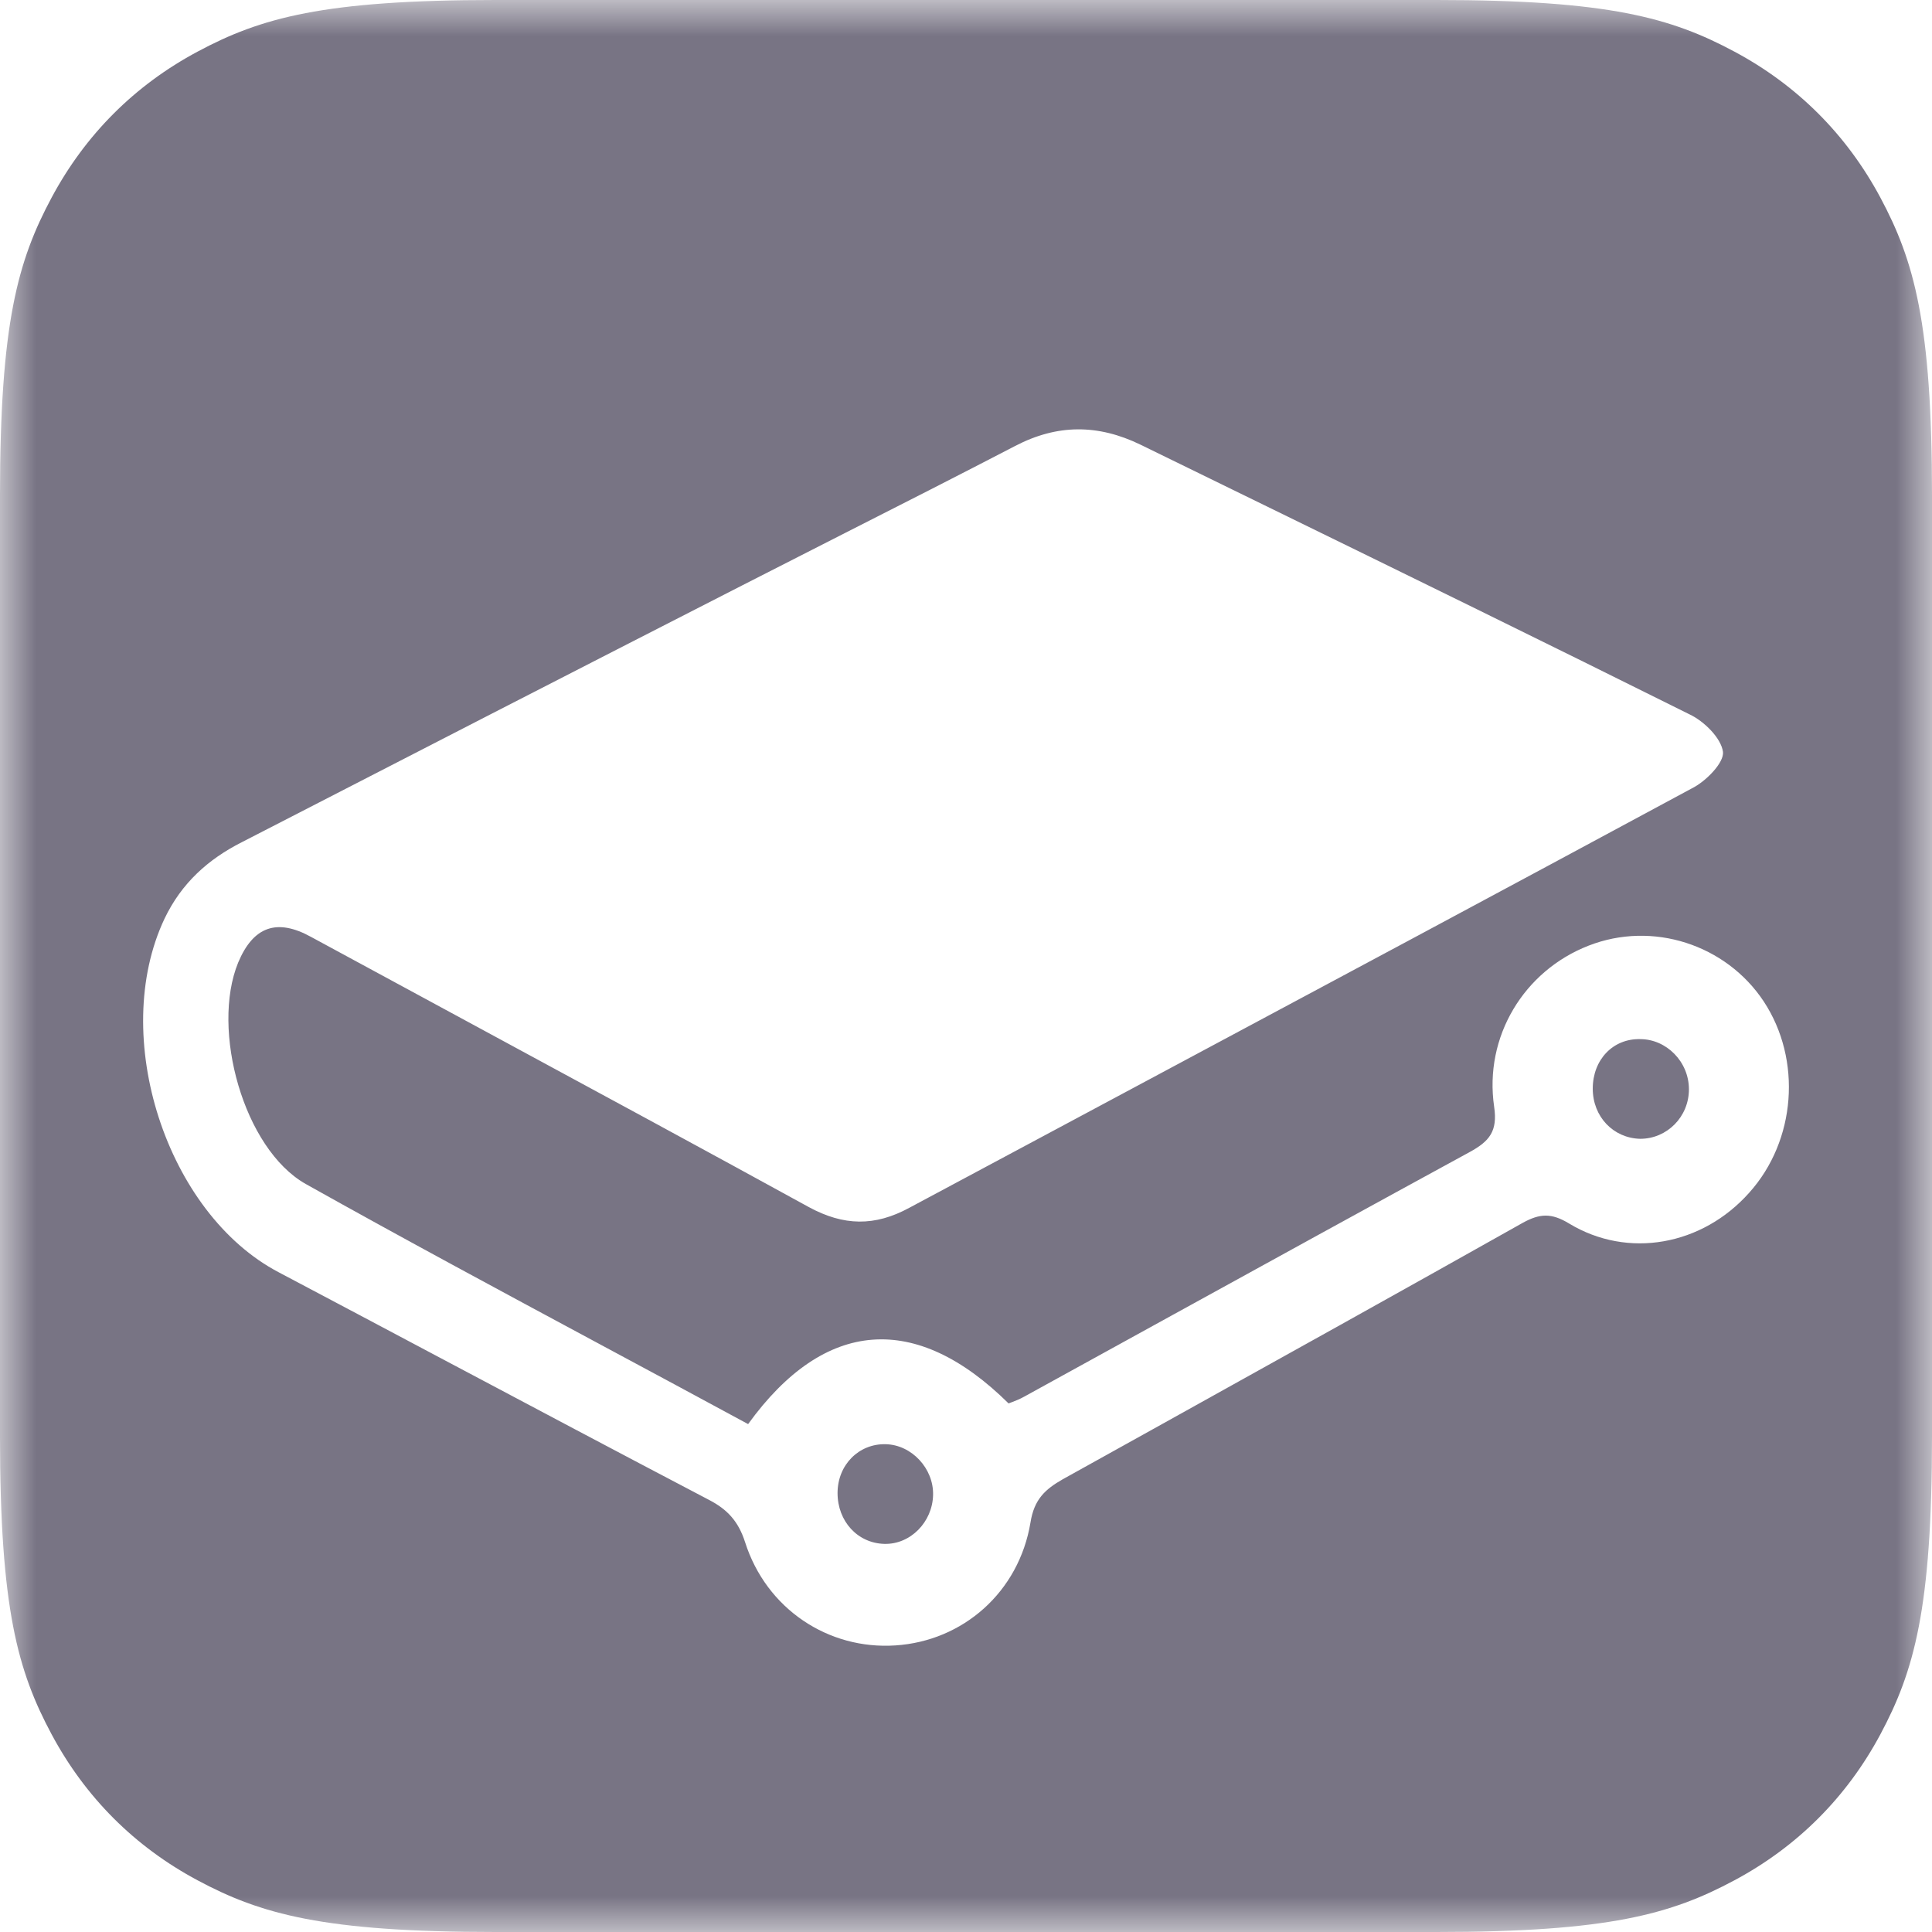 <svg width="27" height="27" viewBox="0 0 27 27" fill="none" xmlns="http://www.w3.org/2000/svg">
<mask id="mask0" mask-type="alpha" maskUnits="userSpaceOnUse" x="0" y="0" width="28" height="27">
<path fill-rule="evenodd" clip-rule="evenodd" d="M0 0H27V27H0V0Z" fill="white"/>
</mask>
<g mask="url(#mask0)">
<path fill-rule="evenodd" clip-rule="evenodd" d="M20.077 0H6.923C4.516 0 3.642 0.25 2.762 0.721C1.882 1.191 1.192 1.882 0.721 2.762C0.25 3.642 0 4.514 0 6.922V20.077C0 22.485 0.25 23.357 0.721 24.237C1.192 25.117 1.882 25.808 2.762 26.278C3.642 26.749 4.516 27 6.923 27H20.077C22.485 27 23.358 26.749 24.238 26.278C25.117 25.808 25.808 25.117 26.279 24.237C26.749 23.357 27 22.485 27 20.077V6.922C27 4.514 26.749 3.642 26.279 2.762C25.808 1.882 25.117 1.191 24.238 0.721C23.358 0.25 22.485 0 20.077 0ZM14.095 19.613C12.802 18.334 11.526 18.421 10.455 19.902C9.768 19.53 9.082 19.161 8.396 18.793C7.017 18.052 5.641 17.313 4.272 16.546C3.404 16.055 2.945 14.39 3.328 13.453C3.54 12.945 3.872 12.831 4.348 13.094C5.189 13.55 6.029 14.005 6.869 14.459C8.35 15.26 9.829 16.06 11.305 16.87C11.79 17.133 12.224 17.142 12.708 16.879C13.745 16.324 14.782 15.769 15.818 15.215C18.43 13.818 21.04 12.422 23.645 11.017C23.841 10.92 24.096 10.658 24.079 10.508C24.054 10.316 23.816 10.079 23.611 9.983C21.63 8.996 19.644 8.025 17.657 7.054C17.084 6.774 16.512 6.495 15.94 6.215C15.345 5.926 14.775 5.926 14.188 6.232C13.396 6.643 12.6 7.048 11.805 7.451C11.329 7.693 10.853 7.935 10.378 8.178C8.048 9.369 5.709 10.57 3.379 11.77C2.911 12.007 2.537 12.34 2.299 12.839C1.525 14.478 2.324 16.958 3.898 17.782C4.652 18.18 5.405 18.58 6.159 18.98C7.409 19.643 8.658 20.306 9.91 20.962C10.165 21.094 10.319 21.261 10.412 21.55C10.71 22.487 11.577 23.057 12.513 22.995C13.457 22.934 14.239 22.251 14.401 21.278C14.452 20.954 14.605 20.814 14.852 20.673C15.293 20.428 15.735 20.182 16.177 19.937C17.88 18.99 19.586 18.043 21.281 17.089C21.519 16.958 21.681 16.949 21.927 17.098C22.752 17.598 23.79 17.405 24.445 16.669C25.1 15.941 25.185 14.811 24.649 13.996C24.122 13.199 23.093 12.866 22.2 13.216C21.298 13.567 20.737 14.487 20.881 15.468C20.932 15.81 20.813 15.95 20.541 16.099C19.158 16.853 17.774 17.614 16.391 18.375C15.699 18.756 15.008 19.137 14.316 19.517C14.251 19.554 14.187 19.578 14.127 19.601C14.116 19.605 14.105 19.609 14.095 19.613ZM22.259 15.214C22.259 14.811 22.54 14.513 22.922 14.522C23.288 14.522 23.603 14.837 23.603 15.223C23.603 15.608 23.297 15.915 22.922 15.915C22.548 15.906 22.259 15.608 22.259 15.214ZM12.377 20.183C12.742 20.191 13.049 20.524 13.04 20.892C13.032 21.269 12.725 21.585 12.36 21.576C11.986 21.567 11.705 21.261 11.705 20.866C11.705 20.472 12.002 20.174 12.377 20.183Z" fill="#787484"/>
</g>
</svg>
